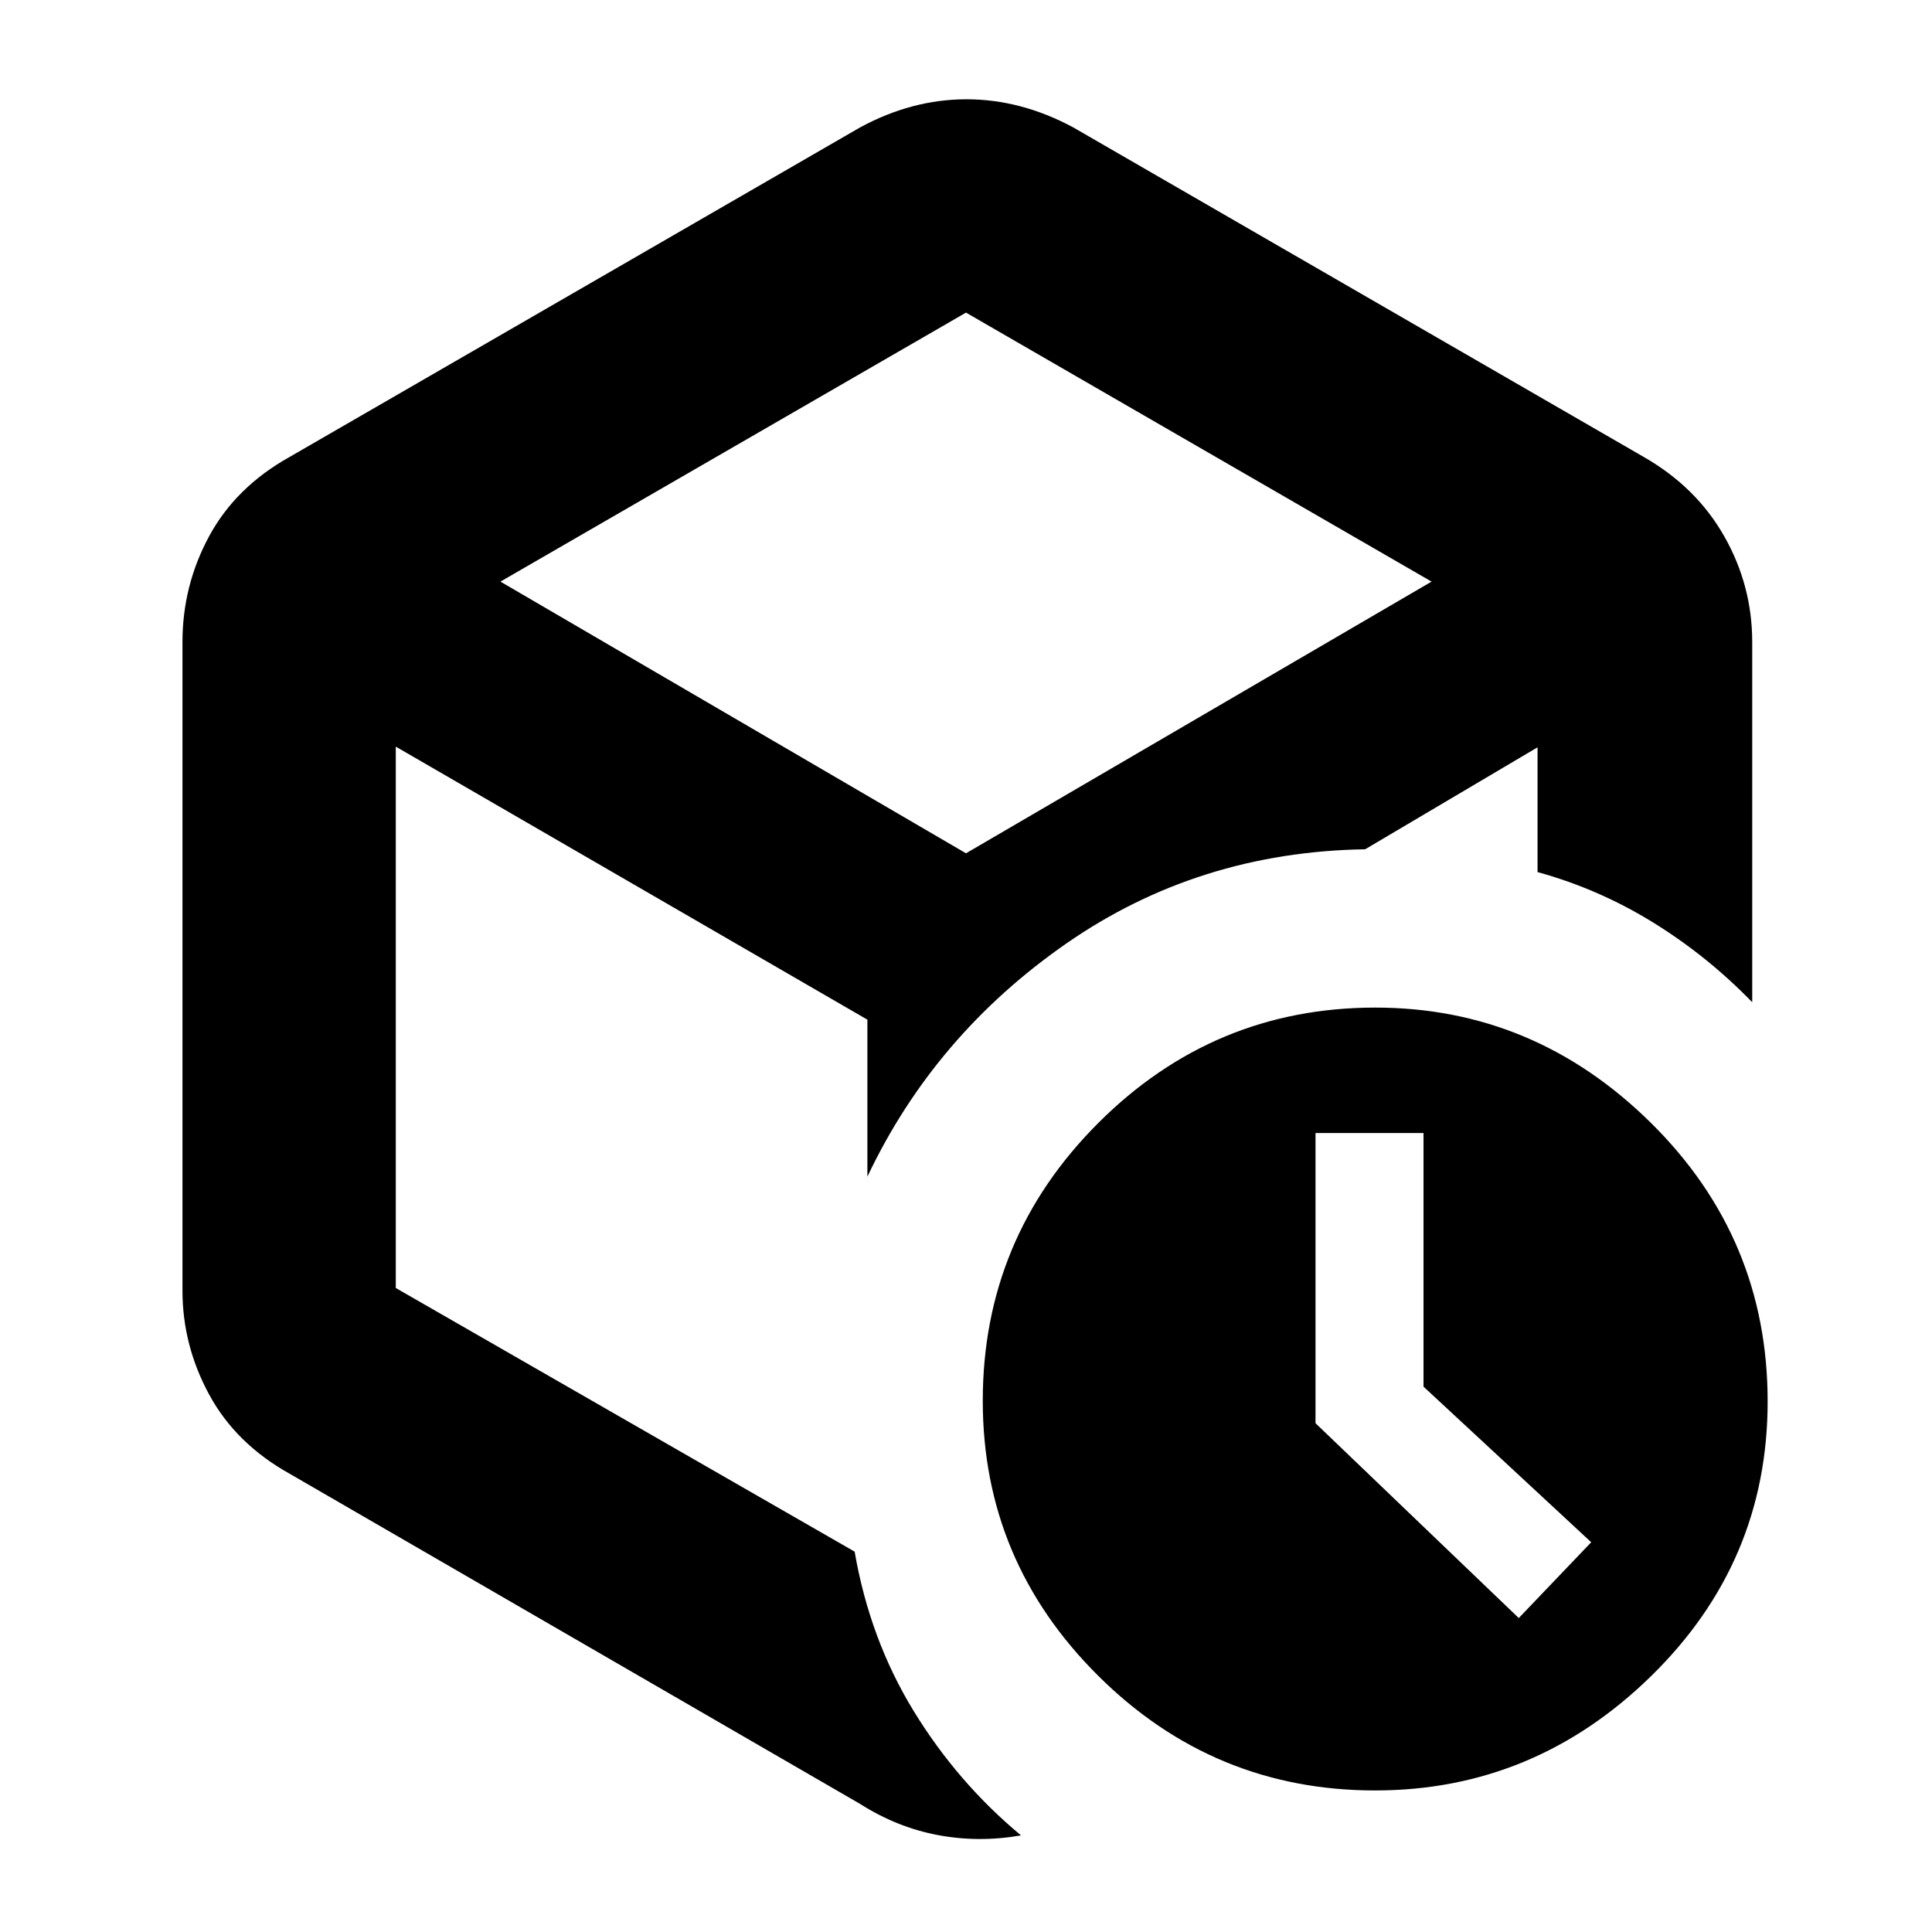 <svg xmlns="http://www.w3.org/2000/svg" height="40" viewBox="0 -960 960 960" width="40"><path d="m754.667-156.001 36-37.666-83.334-77.319v-126.015h-53.666v144.184l101 96.816ZM480-496.333Zm-52.666-400.333q25.781-14 52.89-14t53.109 14l283.334 163.667q26.166 14.95 40.083 39.446 13.916 24.496 13.916 52.553v179q-22.333-23.021-49.333-39.677T764-526.667v-62L678.333-538q-83 1.333-148.5 46.833-65.499 45.5-98.833 115.833v-78L196.666-589.001V-320l228.002 131.001q7.487 43.421 29.243 79.043Q475.668-74.333 507.334-48q-21 3.666-41.333-.167-20.334-3.833-38.667-15.5L144-227.667q-26.833-14.95-40.083-39.412-13.25-24.461-13.25-51.587V-641q0-28.057 13.25-52.553T144-732.999l283.334-163.667ZM480-804.667 248.666-671 480-536l231.334-135L480-804.667ZM683.294-70.335q-80.294 0-137.627-57.001-57.333-57.001-57.333-136.598 0-80.678 57.372-138.039 57.372-57.361 137.666-57.361 78.961 0 136.961 57.284 58 57.284 58 138.422 0 79.917-58.039 136.605-58.039 56.688-137 56.688Z"/></svg>
